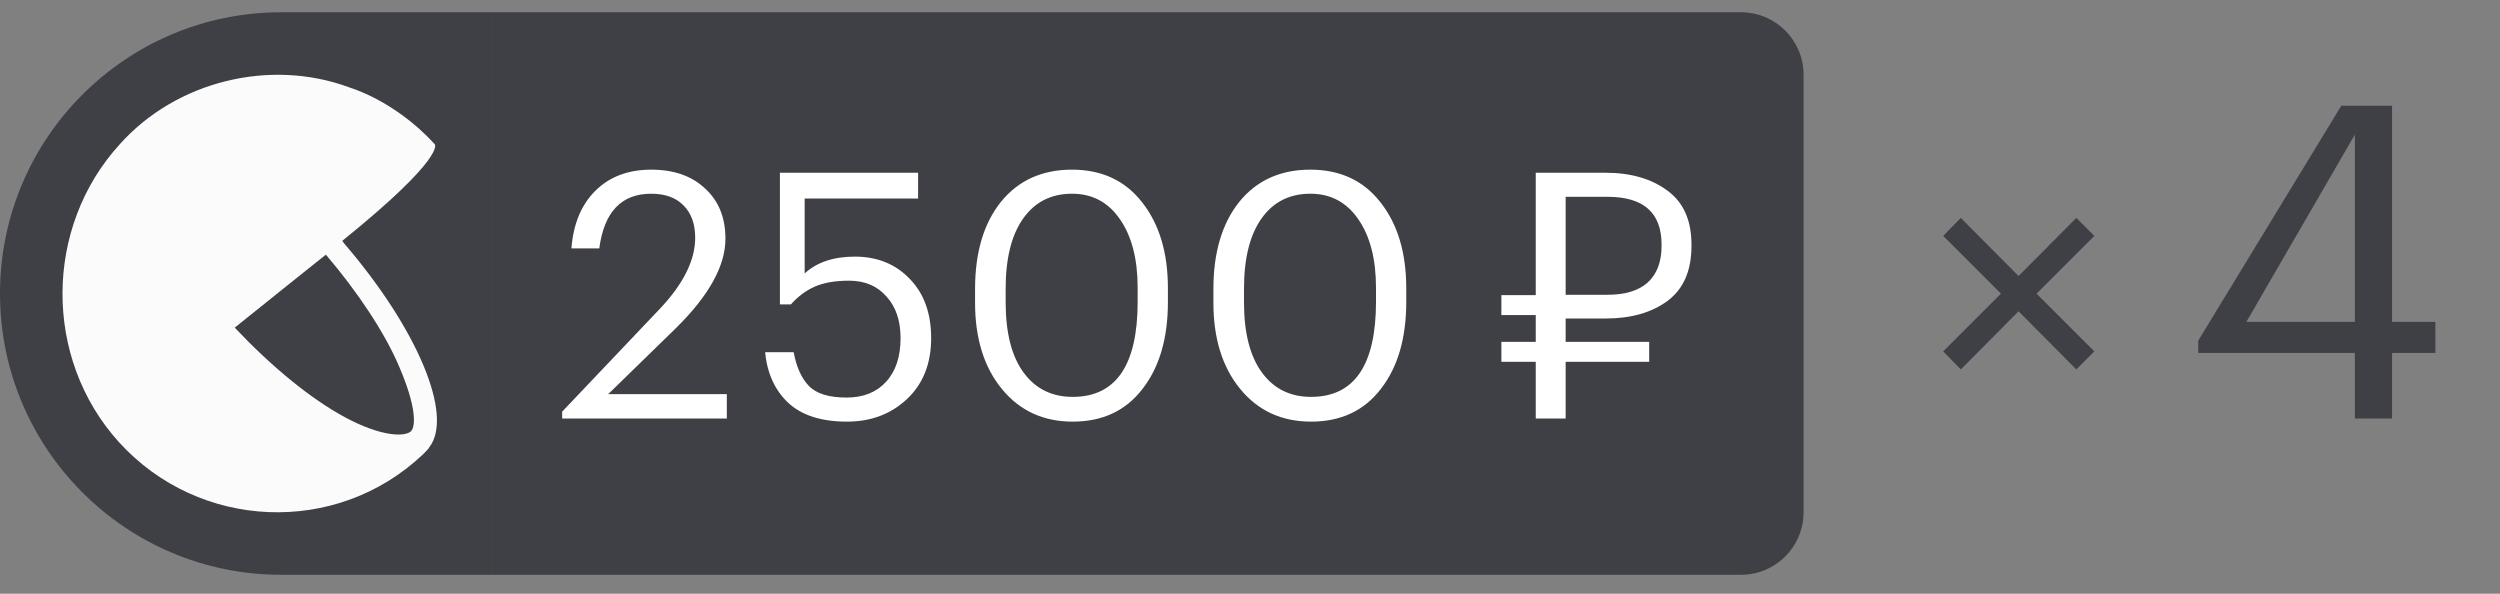 <svg width="80" height="19" viewBox="0 0 80 19" fill="none" xmlns="http://www.w3.org/2000/svg">
<rect x="0" y="0" width="80" height="19" fill="#808080" stroke="none"/>
<path d="M0 9.393C0 4.424 4.029 0.393 8.998 0.393H15.714V18.393H8.998C4.029 18.393 0 14.363 0 9.393Z" fill="#3F3F46"/>
<g clip-path="url(#clip0_3114_34697)">
<path d="M11.018 7.796L10.953 7.707C14.284 5.017 13.914 4.617 13.914 4.617C13.588 4.261 13.239 3.95 12.869 3.683C12.346 3.305 11.78 2.994 11.171 2.794C8.644 1.86 5.639 2.594 3.832 4.617C1.415 7.262 1.371 11.463 3.81 14.153C6.38 16.976 10.757 17.154 13.522 14.553L13.566 14.509L13.609 14.464L13.631 14.442C13.675 14.398 13.718 14.353 13.74 14.309C14.524 13.286 13.348 10.508 11.018 7.796ZM13.152 13.798C12.978 13.975 12.238 13.998 11.04 13.353C9.929 12.753 8.688 11.73 7.512 10.485C7.316 10.641 10.582 8.018 10.43 8.151C11.454 9.352 12.325 10.663 12.782 11.752C13.326 13.02 13.305 13.642 13.152 13.798Z" fill="white" fill-opacity="0.98"/>
</g>
<path d="M15.714 0.393H55.714C56.818 0.393 57.714 1.288 57.714 2.393V16.393C57.714 17.498 56.818 18.393 55.714 18.393H15.714V0.393Z" fill="#3F3F46"/>
<path d="M17.989 13.173L21.113 9.884C21.869 9.085 22.246 8.326 22.246 7.607C22.246 7.167 22.122 6.822 21.872 6.573C21.63 6.324 21.286 6.199 20.838 6.199C19.885 6.199 19.331 6.782 19.177 7.948H18.286C18.345 7.171 18.598 6.558 19.045 6.111C19.5 5.656 20.098 5.429 20.838 5.429C21.564 5.429 22.14 5.631 22.565 6.034C22.998 6.43 23.214 6.965 23.214 7.64C23.214 8.505 22.686 9.459 21.63 10.5L19.463 12.612H23.258V13.393H17.989V13.173ZM27.102 13.492C26.288 13.492 25.665 13.294 25.232 12.898C24.799 12.495 24.55 11.952 24.484 11.27H25.397C25.485 11.747 25.65 12.11 25.892 12.359C26.134 12.601 26.534 12.722 27.091 12.722C27.626 12.722 28.048 12.553 28.356 12.216C28.664 11.879 28.818 11.413 28.818 10.819C28.818 10.262 28.668 9.818 28.367 9.488C28.073 9.151 27.674 8.982 27.168 8.982C26.728 8.982 26.365 9.044 26.079 9.169C25.793 9.294 25.536 9.484 25.309 9.741H24.957V5.528H29.379V6.353H25.749V8.751C26.137 8.392 26.673 8.212 27.355 8.212C28.073 8.212 28.66 8.45 29.115 8.927C29.57 9.396 29.797 10.027 29.797 10.819C29.797 11.633 29.54 12.282 29.027 12.766C28.514 13.25 27.872 13.492 27.102 13.492ZM34.326 12.7C35.712 12.7 36.405 11.684 36.405 9.653V9.213C36.405 8.296 36.218 7.567 35.844 7.024C35.47 6.474 34.957 6.199 34.304 6.199C33.637 6.199 33.116 6.463 32.742 6.991C32.368 7.519 32.181 8.267 32.181 9.235V9.675C32.181 10.65 32.372 11.398 32.753 11.919C33.134 12.44 33.659 12.7 34.326 12.7ZM34.326 13.492C33.387 13.492 32.632 13.144 32.06 12.447C31.488 11.75 31.202 10.83 31.202 9.686V9.246C31.202 8.08 31.477 7.152 32.027 6.463C32.584 5.774 33.343 5.429 34.304 5.429C35.257 5.429 36.005 5.777 36.548 6.474C37.098 7.171 37.373 8.087 37.373 9.224V9.664C37.373 10.823 37.102 11.75 36.559 12.447C36.024 13.144 35.279 13.492 34.326 13.492ZM41.953 12.7C43.339 12.7 44.032 11.684 44.032 9.653V9.213C44.032 8.296 43.845 7.567 43.471 7.024C43.097 6.474 42.584 6.199 41.931 6.199C41.264 6.199 40.743 6.463 40.369 6.991C39.995 7.519 39.808 8.267 39.808 9.235V9.675C39.808 10.65 39.999 11.398 40.38 11.919C40.761 12.44 41.286 12.7 41.953 12.7ZM41.953 13.492C41.014 13.492 40.259 13.144 39.687 12.447C39.115 11.75 38.829 10.83 38.829 9.686V9.246C38.829 8.08 39.104 7.152 39.654 6.463C40.211 5.774 40.97 5.429 41.931 5.429C42.884 5.429 43.632 5.777 44.175 6.474C44.725 7.171 45 8.087 45 9.224V9.664C45 10.823 44.729 11.75 44.186 12.447C43.651 13.144 42.906 13.492 41.953 13.492Z" fill="white"/>
<path d="M51.443 9.433C52.008 9.433 52.437 9.301 52.73 9.037C53.024 8.766 53.17 8.377 53.17 7.871V7.827C53.17 6.808 52.595 6.298 51.443 6.298H50.101V9.433H51.443ZM50.101 11.578V13.393H49.144V11.578H48.044V10.94H49.144V10.082H48.044V9.444H49.144V5.528H51.377C52.184 5.528 52.844 5.719 53.357 6.1C53.871 6.474 54.127 7.05 54.127 7.827V7.871C54.127 8.663 53.871 9.25 53.357 9.631C52.851 10.005 52.191 10.192 51.377 10.192H50.101V10.94H52.774V11.578H50.101Z" fill="white"/>
<path d="M62.182 11.245L64.03 9.397L62.182 7.549L62.746 6.973L64.594 8.833L66.442 6.973L67.018 7.549L65.17 9.397L67.018 11.245L66.442 11.821L64.594 9.961L62.746 11.821L62.182 11.245Z" fill="#3F3F46"/>
<path d="M75.356 11.293H70.344V10.901L74.922 3.383H76.546V10.299H77.932V11.293H76.546V13.393H75.356V11.293ZM75.356 10.299V4.307L71.884 10.299H75.356Z" fill="#3F3F46"/>
<defs>
<clipPath id="clip0_3114_34697">
<rect width="13.714" height="14" fill="white" transform="translate(2 2.393)"/>
</clipPath>
</defs>
</svg>
